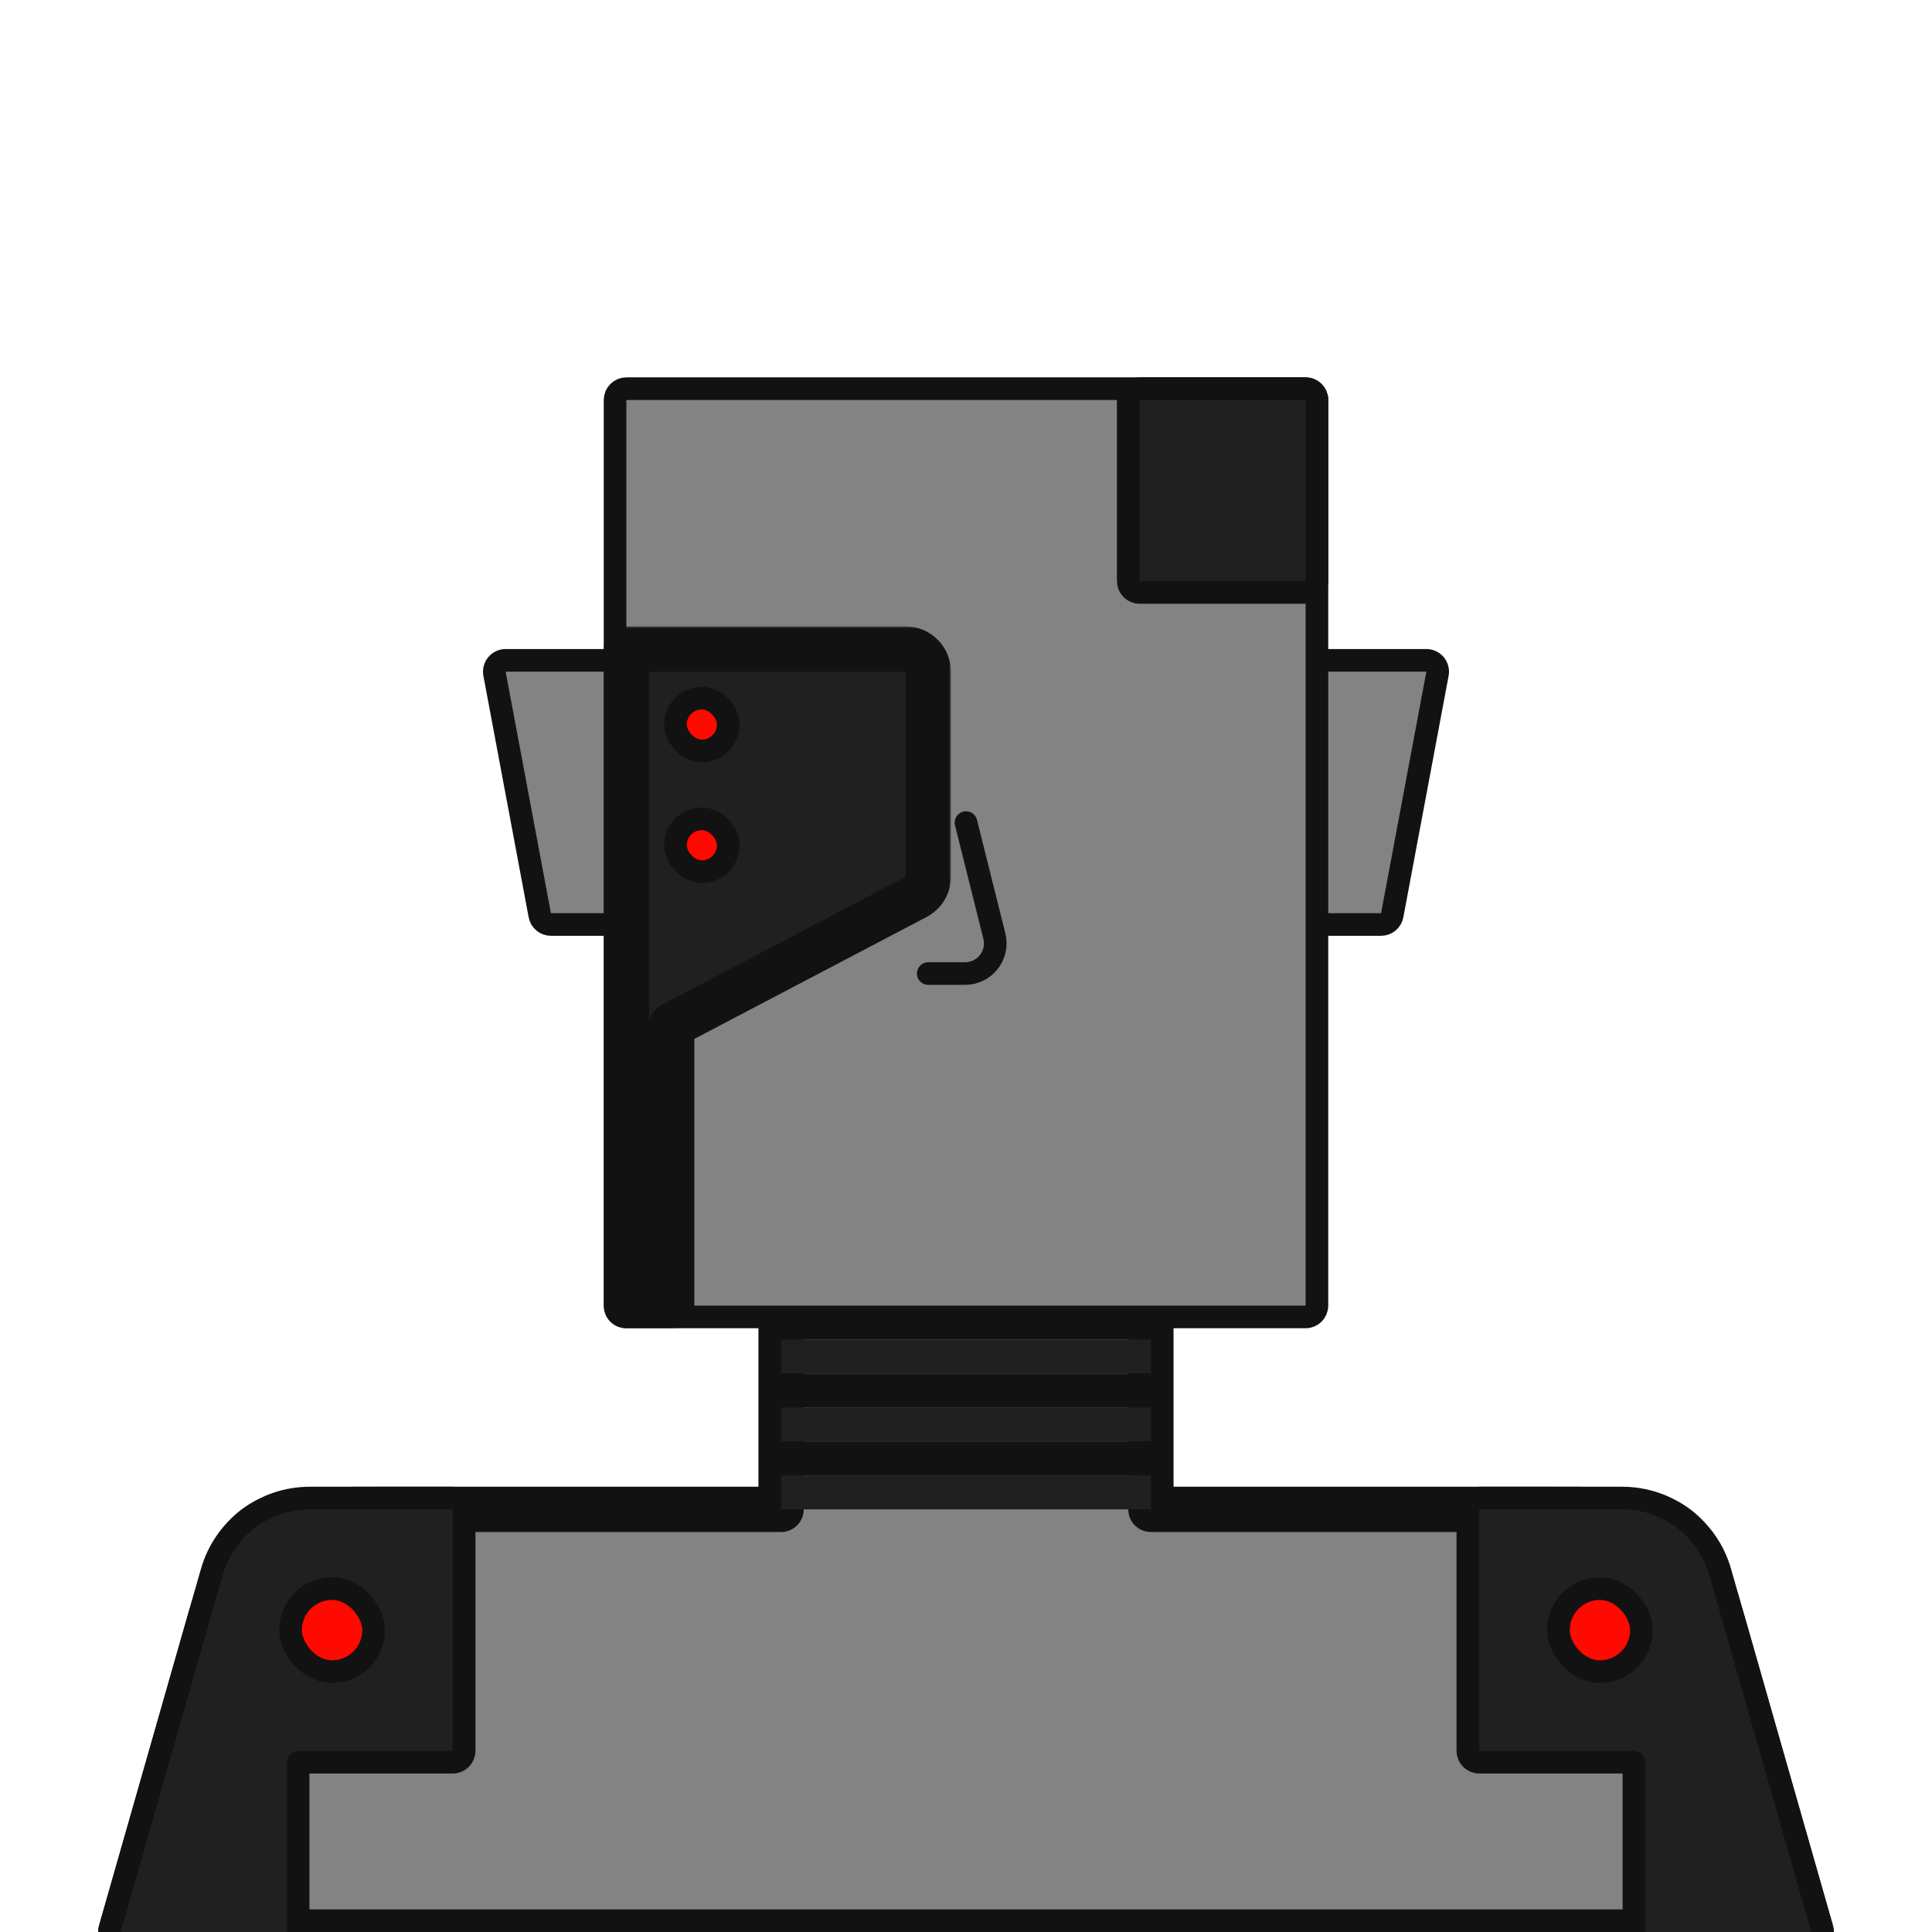 <svg width="512" height="512" viewBox="0 0 512 512" fill="none" xmlns="http://www.w3.org/2000/svg">
<g clip-path="url(#clip0_524_3211)">
<mask id="path-1-outside-1_524_3211" maskUnits="userSpaceOnUse" x="26" y="340" width="460" height="178" fill="black">
<rect fill="white" x="26" y="340" width="460" height="178"/>
<path fill-rule="evenodd" clip-rule="evenodd" d="M305 346H207V400H100.206C82.78 400 74.067 400 67.65 404.84C61.234 409.679 58.841 418.057 54.053 434.813L32 512H480L457.947 434.813C453.159 418.057 450.766 409.679 444.349 404.84C437.933 400 429.22 400 411.794 400H305V346Z"/>
</mask>
<path fill-rule="evenodd" clip-rule="evenodd" d="M305 346H207V400H100.206C82.78 400 74.067 400 67.65 404.84C61.234 409.679 58.841 418.057 54.053 434.813L32 512H480L457.947 434.813C453.159 418.057 450.766 409.679 444.349 404.84C437.933 400 429.22 400 411.794 400H305V346Z" fill="#838383"/>
<path d="M207 346V340C203.686 340 201 342.686 201 346H207ZM305 346H311C311 342.686 308.314 340 305 340V346ZM207 400V406C210.314 406 213 403.314 213 400H207ZM67.65 404.84L71.264 409.63L71.264 409.63L67.65 404.84ZM54.053 434.813L48.284 433.165V433.165L54.053 434.813ZM32 512L26.231 510.352C25.714 512.162 26.076 514.11 27.21 515.613C28.344 517.116 30.117 518 32 518V512ZM480 512V518C481.883 518 483.656 517.116 484.79 515.613C485.924 514.11 486.286 512.162 485.769 510.352L480 512ZM457.947 434.813L452.178 436.462L457.947 434.813ZM444.349 404.84L440.736 409.63L444.349 404.84ZM305 400H299C299 403.314 301.686 406 305 406V400ZM207 352H305V340H207V352ZM213 400V346H201V400H213ZM100.206 406H207V394H100.206V406ZM71.264 409.63C73.309 408.087 75.927 407.1 80.498 406.564C85.227 406.01 91.35 406 100.206 406V394C91.636 394 84.689 393.99 79.101 394.646C73.355 395.32 68.408 396.753 64.037 400.05L71.264 409.63ZM59.822 436.462C62.255 427.946 63.947 422.061 65.779 417.667C67.55 413.419 69.218 411.173 71.264 409.63L64.037 400.05C59.667 403.346 56.93 407.709 54.703 413.049C52.538 418.242 50.639 424.924 48.284 433.165L59.822 436.462ZM37.769 513.648L59.822 436.462L48.284 433.165L26.231 510.352L37.769 513.648ZM480 506H32V518H480V506ZM452.178 436.462L474.231 513.648L485.769 510.352L463.716 433.165L452.178 436.462ZM440.736 409.63C442.782 411.173 444.45 413.419 446.221 417.667C448.053 422.061 449.745 427.946 452.178 436.462L463.716 433.165C461.361 424.924 459.462 418.242 457.297 413.049C455.07 407.709 452.333 403.346 447.963 400.05L440.736 409.63ZM411.794 406C420.65 406 426.773 406.01 431.502 406.564C436.073 407.1 438.691 408.087 440.736 409.63L447.963 400.05C443.592 396.753 438.645 395.32 432.899 394.646C427.311 393.99 420.364 394 411.794 394V406ZM305 406H411.794V394H305V406ZM299 346V400H311V346H299Z" fill="#121212" mask="url(#path-1-outside-1_524_3211)"/>
<rect x="207" y="346" width="98" height="9" fill="#121212"/>
<rect x="207" y="355" width="98" height="9" fill="#202020"/>
<rect x="207" y="364" width="98" height="9" fill="#121212"/>
<rect x="207" y="373" width="98" height="9" fill="#202020"/>
<rect x="207" y="382" width="98" height="9" fill="#121212"/>
<rect x="207" y="391" width="98" height="9" fill="#202020"/>
<path d="M123 400C123 398.343 121.657 397 120 397H82.103C70.048 397 59.454 404.991 56.142 416.583L29.115 511.176C28.857 512.081 29.038 513.055 29.605 513.807C30.172 514.558 31.059 515 32 515H76C77.657 515 79 513.657 79 512V467H120C121.657 467 123 465.657 123 464V400Z" fill="#202020" stroke="#121212" stroke-width="6" stroke-linecap="round" stroke-linejoin="round"/>
<path d="M389 400C389 398.343 390.343 397 392 397H429.897C441.952 397 452.546 404.991 455.858 416.583L482.885 511.176C483.143 512.081 482.962 513.055 482.395 513.807C481.828 514.558 480.941 515 480 515H436C434.343 515 433 513.657 433 512V467H392C390.343 467 389 465.657 389 464V400Z" fill="#202020" stroke="#121212" stroke-width="6" stroke-linecap="round" stroke-linejoin="round"/>
<path d="M134 175C133.108 175 132.261 175.397 131.691 176.084C131.122 176.771 130.887 177.676 131.051 178.553L143.051 242.553C143.317 243.972 144.556 245 146 245H167C168.657 245 170 243.657 170 242V178C170 176.343 168.657 175 167 175H134Z" fill="#838383" stroke="#121212" stroke-width="6" stroke-linecap="round" stroke-linejoin="round"/>
<path d="M378 175C378.892 175 379.739 175.397 380.309 176.084C380.878 176.771 381.113 177.676 380.949 178.553L368.949 242.553C368.683 243.972 367.444 245 366 245H345C343.343 245 342 243.657 342 242V178C342 176.343 343.343 175 345 175H378Z" fill="#838383" stroke="#121212" stroke-width="6" stroke-linecap="round" stroke-linejoin="round"/>
<path d="M166 103C164.343 103 163 104.343 163 106V346C163 347.657 164.343 349 166 349H346C347.657 349 349 347.657 349 346V106C349 104.343 347.657 103 346 103H166Z" fill="#838383" stroke="#121212" stroke-width="6" stroke-linecap="round" stroke-linejoin="round"/>
<mask id="path-14-outside-2_524_3211" maskUnits="userSpaceOnUse" x="160" y="166" width="92" height="186" fill="black">
<rect fill="white" x="160" y="166" width="92" height="186"/>
<path fill-rule="evenodd" clip-rule="evenodd" d="M240 172H166V242V278V346H178V271.7L242.789 237.686C244.763 236.649 246 234.603 246 232.373V178C246 174.686 243.314 172 240 172Z"/>
</mask>
<path fill-rule="evenodd" clip-rule="evenodd" d="M240 172H166V242V278V346H178V271.7L242.789 237.686C244.763 236.649 246 234.603 246 232.373V178C246 174.686 243.314 172 240 172Z" fill="#202020"/>
<path d="M166 172V166C162.686 166 160 168.686 160 172H166ZM166 346H160C160 349.314 162.686 352 166 352V346ZM178 346V352C181.314 352 184 349.314 184 346H178ZM178 271.7L175.211 266.388C173.237 267.424 172 269.47 172 271.7H178ZM242.789 237.686L245.578 242.998H245.578L242.789 237.686ZM166 178H240V166H166V178ZM172 242V172H160V242H172ZM172 278V242H160V278H172ZM172 346V278H160V346H172ZM178 340H166V352H178V340ZM172 271.7V346H184V271.7H172ZM240 232.373L175.211 266.388L180.789 277.012L245.578 242.998L240 232.373ZM240 232.373L240 232.373L245.578 242.998C249.527 240.925 252 236.833 252 232.373H240ZM240 178V232.373H252V178H240ZM240 178H252C252 171.373 246.627 166 240 166V178Z" fill="#121212" mask="url(#path-14-outside-2_524_3211)"/>
<rect x="179" y="185" width="14" height="14" rx="7" fill="#FF0900" stroke="#121212" stroke-width="6" stroke-linecap="round" stroke-linejoin="round"/>
<rect x="179" y="217" width="14" height="14" rx="7" fill="#FF0900" stroke="#121212" stroke-width="6" stroke-linecap="round" stroke-linejoin="round"/>
<rect x="77" y="421" width="22" height="22" rx="11" fill="#FF0900" stroke="#121212" stroke-width="6" stroke-linecap="round" stroke-linejoin="round"/>
<rect x="413" y="421" width="22" height="22" rx="11" fill="#FF0900" stroke="#121212" stroke-width="6" stroke-linecap="round" stroke-linejoin="round"/>
<path d="M302 103C300.343 103 299 104.343 299 106V154C299 155.657 300.343 157 302 157H346C347.657 157 349 155.657 349 154V106C349 104.343 347.657 103 346 103H302Z" fill="#202020" stroke="#121212" stroke-width="6" stroke-linecap="round" stroke-linejoin="round"/>
<path d="M256 218L263.515 248.06C264.777 253.109 260.958 258 255.754 258H246" stroke="#121212" stroke-width="6" stroke-linecap="round" stroke-linejoin="round"/>
</g>
<defs>
<clipPath id="clip0_524_3211">
<rect width="512" height="512" fill="white"/>
</clipPath>
</defs>
</svg>
